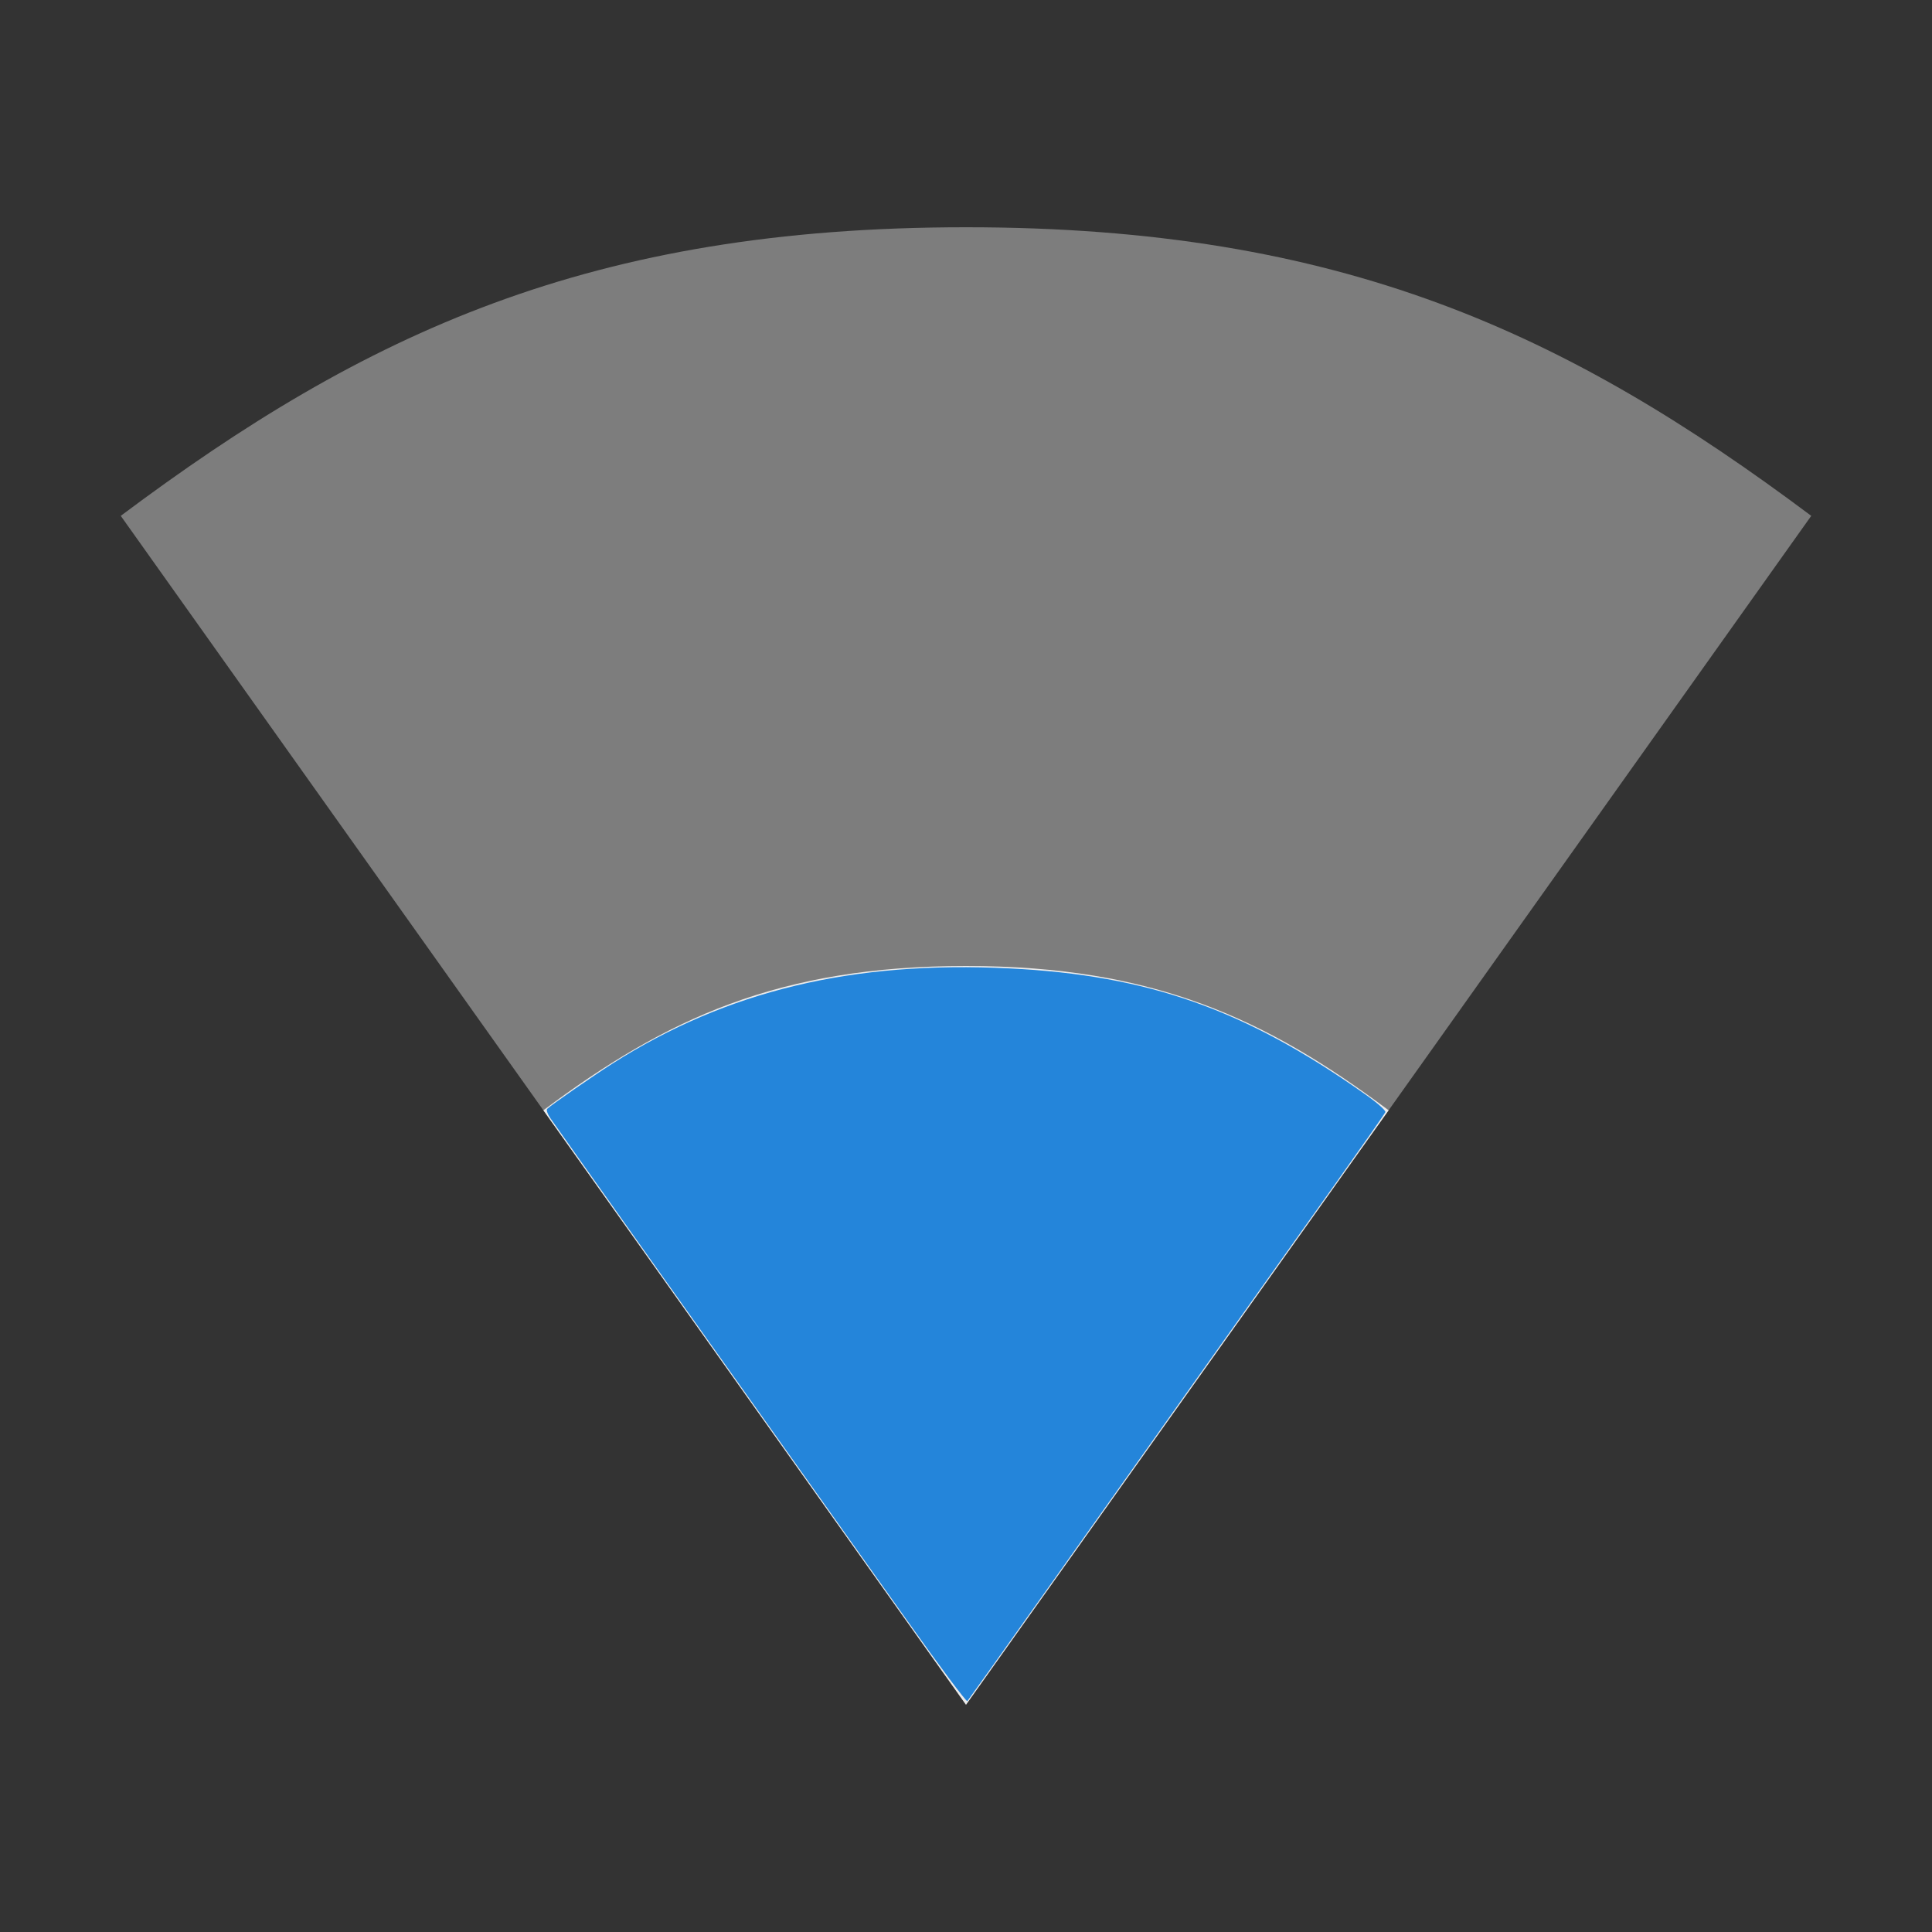 <?xml version="1.0" encoding="UTF-8" standalone="no"?>
<svg
   xmlns:dc="http://purl.org/dc/elements/1.1/"
   xmlns:cc="http://creativecommons.org/ns#"
   xmlns:rdf="http://www.w3.org/1999/02/22-rdf-syntax-ns#"
   xmlns:svg="http://www.w3.org/2000/svg"
   xmlns="http://www.w3.org/2000/svg"
   xmlns:sodipodi="http://sodipodi.sourceforge.net/DTD/sodipodi-0.dtd"
   xmlns:inkscape="http://www.inkscape.org/namespaces/inkscape"
   viewBox="0 0 16 16"
   version="1.1"
   id="svg6"
   sodipodi:docname="wifi-040.svg"
   inkscape:version="1.0.2 (394de47547, 2021-03-26)">
  <rect x="0" y="0" width="16" height="16" fill="#333333" stroke="none"/>
  <defs
     id="defs10" />
  <sodipodi:namedview
     pagecolor="#ffffff"
     bordercolor="#666666"
     borderopacity="1"
     objecttolerance="10"
     gridtolerance="10"
     guidetolerance="10"
     inkscape:pageopacity="0"
     inkscape:pageshadow="2"
     inkscape:window-width="1832"
     inkscape:window-height="1025"
     id="namedview8"
     showgrid="false"
     inkscape:zoom="52.4375"
     inkscape:cx="8"
     inkscape:cy="7.9809297"
     inkscape:window-x="88"
     inkscape:window-y="27"
     inkscape:window-maximized="1"
     inkscape:current-layer="svg6" />
  <path
     d="m 8 1.882 c -3.111 0 -4.977 0.876 -7 2.39 l 7 9.846 l 7 -9.846 c -2.023 -1.514 -3.889 -2.39 -7 -2.39"
     style="fill:#ececec;opacity:0.4;fill-opacity:1;color:#000"
     id="path2" />
  <path
     d="m 8 8 c -1.556 0 -2.488 0.438 -3.5 1.195 l 3.5 4.923 3.5 -4.923 c -1.012 -0.757 -1.944 -1.195 -3.5 -1.195"
     style="fill:#ececec;fill-opacity:1;color:#000"
     id="path4" />
  <path
     style="fill:#2485da;stroke-width:0.019"
     d="M 7.513,13.421 C 7.247,13.046 6.925,12.593 6.798,12.415 5.986,11.274 4.657,9.403 4.559,9.262 4.535,9.227 4.522,9.192 4.532,9.183 4.57,9.147 4.905,8.915 5.074,8.807 6.021,8.205 7.063,7.955 8.362,8.02 c 1.146,0.057 1.946,0.339 2.933,1.035 0.109,0.076 0.183,0.142 0.178,0.155 -0.005,0.013 -0.189,0.276 -0.408,0.584 -0.527,0.74 -1.569,2.206 -2.384,3.354 -0.361,0.509 -0.663,0.931 -0.67,0.94 -0.008,0.008 -0.232,-0.292 -0.498,-0.667 z"
     id="path837" />
</svg>
